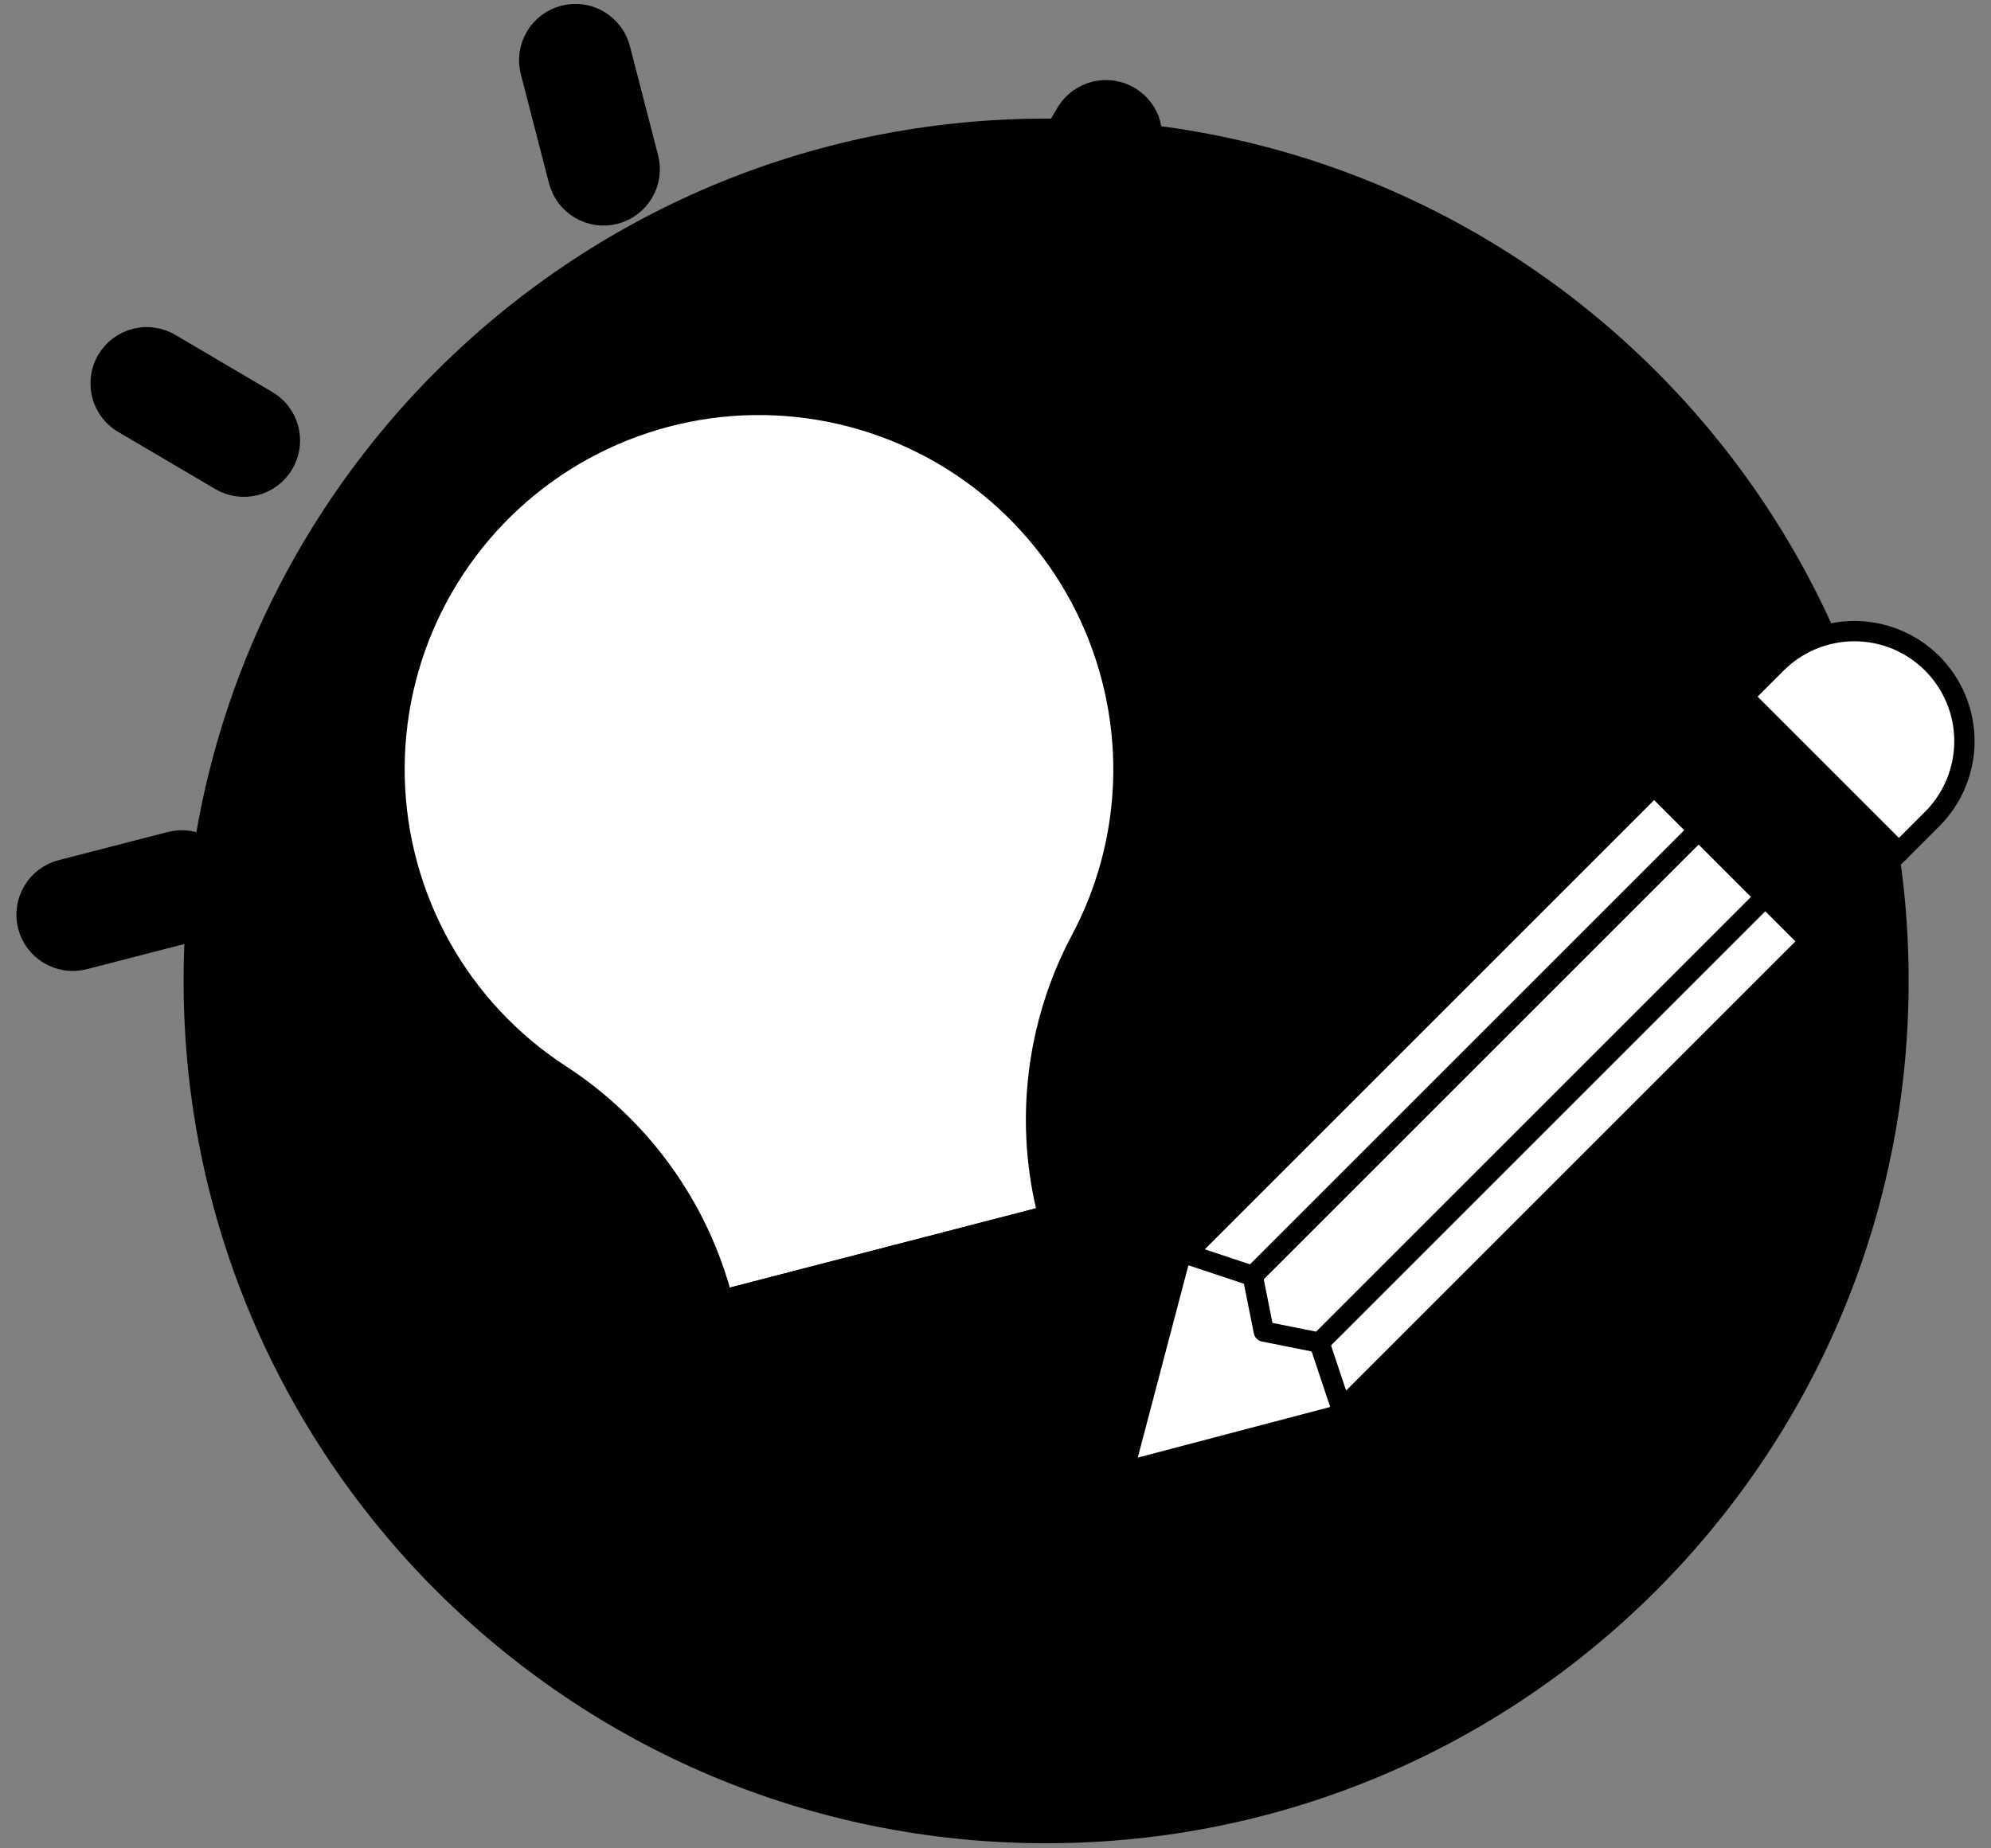 <svg viewBox="0 0 98 91" fill="none" xmlns="http://www.w3.org/2000/svg">
    <rect x="0" y="0" width="98" height="91" fill="#808080" stroke="none"/>
    <path d="M51.492 90.749C74.939 90.749 93.947 71.742 93.947 48.295C93.947 24.848 74.939 5.84 51.492 5.84C28.045 5.84 9.037 24.848 9.037 48.295C9.037 71.742 28.045 90.749 51.492 90.749Z" fill="primary.150"/>
    <path d="M54.722 33.383C53.992 30.559 52.585 27.956 50.622 25.799C48.659 23.642 46.199 21.996 43.456 21.004C40.714 20.012 37.77 19.703 34.882 20.105C31.993 20.508 29.246 21.608 26.878 23.312C24.511 25.015 22.595 27.27 21.296 29.882C19.997 32.493 19.354 35.382 19.423 38.298C19.493 41.214 20.272 44.069 21.694 46.615C23.116 49.162 25.137 51.323 27.583 52.912C31.539 55.479 34.389 59.436 35.571 64.001L51.597 59.85C50.416 55.285 50.987 50.443 53.199 46.278C55.308 42.323 55.852 37.72 54.722 33.383Z" fill="white"/>
    <path d="M47.044 75.279C45.992 75.552 44.896 75.615 43.819 75.464C42.742 75.313 41.706 74.952 40.769 74.4C39.832 73.849 39.013 73.118 38.358 72.25C37.703 71.382 37.226 70.394 36.954 69.341L52.98 65.19" stroke="primary.800" stroke-linecap="round" stroke-linejoin="round"/>
    <path d="M51.599 59.847L35.57 63.998L36.954 69.341L52.982 65.19L51.599 59.847Z" stroke="primary.800" stroke-linecap="round" stroke-linejoin="round"/>
    <path d="M54.722 33.383C53.992 30.559 52.585 27.956 50.622 25.799C48.659 23.642 46.199 21.996 43.456 21.004C40.714 20.012 37.77 19.703 34.882 20.105C31.993 20.508 29.246 21.608 26.878 23.312C24.511 25.015 22.595 27.27 21.296 29.882C19.997 32.493 19.354 35.382 19.423 38.298C19.493 41.214 20.272 44.069 21.694 46.615C23.116 49.162 25.137 51.323 27.583 52.912C31.539 55.479 34.389 59.436 35.571 64.001L51.597 59.85C50.416 55.285 50.987 50.443 53.199 46.278C55.308 42.323 55.852 37.72 54.722 33.383Z" stroke="primary.800" stroke-linecap="round" stroke-linejoin="round"/>
    <path d="M65.589 31.321C65.299 31.4 64.996 31.421 64.697 31.382C64.399 31.343 64.111 31.245 63.851 31.094C63.59 30.943 63.363 30.742 63.181 30.502C62.999 30.263 62.866 29.989 62.791 29.698C62.715 29.407 62.699 29.103 62.741 28.805C62.784 28.508 62.886 28.221 63.04 27.963C63.194 27.704 63.399 27.479 63.641 27.301C63.883 27.122 64.158 26.993 64.45 26.921L69.794 25.541C70.374 25.399 70.987 25.492 71.5 25.798C72.013 26.105 72.385 26.601 72.534 27.179C72.684 27.758 72.6 28.372 72.3 28.889C72.001 29.405 71.509 29.784 70.933 29.941L65.589 31.321Z" fill="primary.200" stroke="primary.800" stroke-linecap="round" stroke-linejoin="round"/>
    <path d="M52.238 13.615C51.803 13.727 51.345 13.707 50.921 13.559C50.497 13.411 50.126 13.14 49.856 12.781C49.585 12.423 49.427 11.992 49.401 11.543C49.375 11.095 49.483 10.649 49.71 10.261L52.509 5.508C52.823 5.006 53.32 4.647 53.895 4.505C54.47 4.364 55.077 4.453 55.588 4.753C56.098 5.053 56.472 5.54 56.629 6.11C56.786 6.681 56.714 7.291 56.429 7.809L53.627 12.565C53.477 12.824 53.277 13.05 53.038 13.23C52.8 13.41 52.528 13.541 52.238 13.615Z" fill="primary.200" stroke="primary.800" stroke-linecap="round" stroke-linejoin="round"/>
    <path d="M4.149 47.232C3.565 47.383 2.946 47.296 2.427 46.99C1.908 46.685 1.531 46.185 1.38 45.602C1.229 45.019 1.316 44.4 1.622 43.88C1.927 43.361 2.427 42.984 3.01 42.834L8.352 41.454C8.642 41.374 8.945 41.354 9.244 41.393C9.542 41.431 9.83 41.529 10.09 41.68C10.35 41.831 10.578 42.032 10.76 42.272C10.942 42.512 11.075 42.785 11.15 43.076C11.225 43.368 11.242 43.671 11.199 43.969C11.157 44.267 11.055 44.553 10.901 44.812C10.746 45.07 10.542 45.295 10.3 45.474C10.058 45.653 9.783 45.782 9.491 45.853L4.149 47.232Z" fill="primary.200" stroke="primary.800" stroke-linecap="round" stroke-linejoin="round"/>
    <path d="M12.569 23.889C12.28 23.964 11.979 23.981 11.684 23.939C11.388 23.897 11.104 23.797 10.847 23.645L6.091 20.846C5.83 20.696 5.602 20.496 5.42 20.258C5.237 20.019 5.104 19.747 5.027 19.457C4.95 19.166 4.932 18.863 4.973 18.566C5.014 18.268 5.113 17.982 5.265 17.723C5.418 17.464 5.62 17.238 5.86 17.058C6.1 16.878 6.374 16.747 6.665 16.673C6.956 16.599 7.259 16.584 7.556 16.628C7.853 16.672 8.139 16.774 8.396 16.929L13.152 19.731C13.539 19.96 13.849 20.297 14.044 20.702C14.239 21.107 14.31 21.56 14.248 22.005C14.186 22.45 13.993 22.867 13.694 23.202C13.396 23.538 13.004 23.777 12.569 23.891V23.889Z" fill="primary.200" stroke="primary.800" stroke-linecap="round" stroke-linejoin="round"/>
    <path d="M30.276 10.534C29.693 10.684 29.075 10.597 28.556 10.292C28.037 9.986 27.66 9.488 27.508 8.905L26.128 3.563C26.049 3.273 26.029 2.97 26.067 2.671C26.106 2.373 26.204 2.085 26.355 1.825C26.506 1.564 26.707 1.337 26.947 1.155C27.186 0.973 27.46 0.84 27.751 0.765C28.043 0.689 28.346 0.673 28.644 0.715C28.942 0.758 29.228 0.86 29.486 1.014C29.745 1.169 29.97 1.373 30.149 1.615C30.327 1.857 30.456 2.132 30.528 2.424L31.908 7.766C32.058 8.349 31.97 8.969 31.664 9.487C31.358 10.006 30.859 10.383 30.276 10.534Z" fill="primary.200" stroke="primary.800" stroke-linecap="round" stroke-linejoin="round"/>
    <path d="M65.701 69.728L68.562 66.866L60.899 59.202L58.038 62.065L55.301 72.464L65.701 69.728Z" fill="white"/>
    <path d="M65.701 69.728L68.562 66.866L60.899 59.202L58.038 62.065L55.301 72.464L65.701 69.728Z" stroke="primary.800" stroke-linecap="round" stroke-linejoin="round"/>
    <path d="M55.301 72.464L53.919 73.847" stroke="primary.800" stroke-linecap="round" stroke-linejoin="round"/>
    <path d="M81.423 38.68L89.085 46.343L66.04 69.388L64.944 66.104L62.208 65.557L61.66 62.82L58.377 61.726L81.423 38.68Z" fill="white"/>
    <path d="M93.464 41.965L95.106 40.322C96.122 39.305 96.692 37.927 96.692 36.49C96.692 35.053 96.121 33.675 95.105 32.659C94.089 31.643 92.711 31.072 91.274 31.072C89.837 31.072 88.459 31.643 87.443 32.66L85.802 34.3L93.464 41.965Z" fill="white"/>
    <path d="M93.464 41.965L95.106 40.322C96.122 39.305 96.692 37.927 96.692 36.49C96.692 35.053 96.121 33.675 95.105 32.659C94.089 31.643 92.711 31.072 91.274 31.072C89.837 31.072 88.459 31.643 87.443 32.66L85.802 34.3L93.464 41.965Z" stroke="primary.800" stroke-linecap="round" stroke-linejoin="round"/>
    <path d="M85.8 34.301L81.422 38.679L89.084 46.342L93.463 41.964L85.8 34.301Z" fill="primary.200"/>
    <path d="M85.8 34.301L81.422 38.679L89.084 46.342L93.463 41.964L85.8 34.301Z" stroke="primary.800" stroke-linecap="round" stroke-linejoin="round"/>
    <path d="M83.612 36.49L91.274 44.153" stroke="primary.800" stroke-linecap="round" stroke-linejoin="round"/>
    <path d="M64.944 66.104L86.896 44.153" stroke="primary.800" stroke-linecap="round" stroke-linejoin="round"/>
    <path d="M61.66 62.821L83.612 40.869" stroke="primary.800" stroke-linecap="round" stroke-linejoin="round"/>
    <path d="M81.423 38.68L89.085 46.343L66.04 69.388L64.944 66.104L62.208 65.557L61.66 62.82L58.377 61.726L81.423 38.68Z" stroke="primary.800" stroke-linecap="round" stroke-linejoin="round"/>
</svg>
